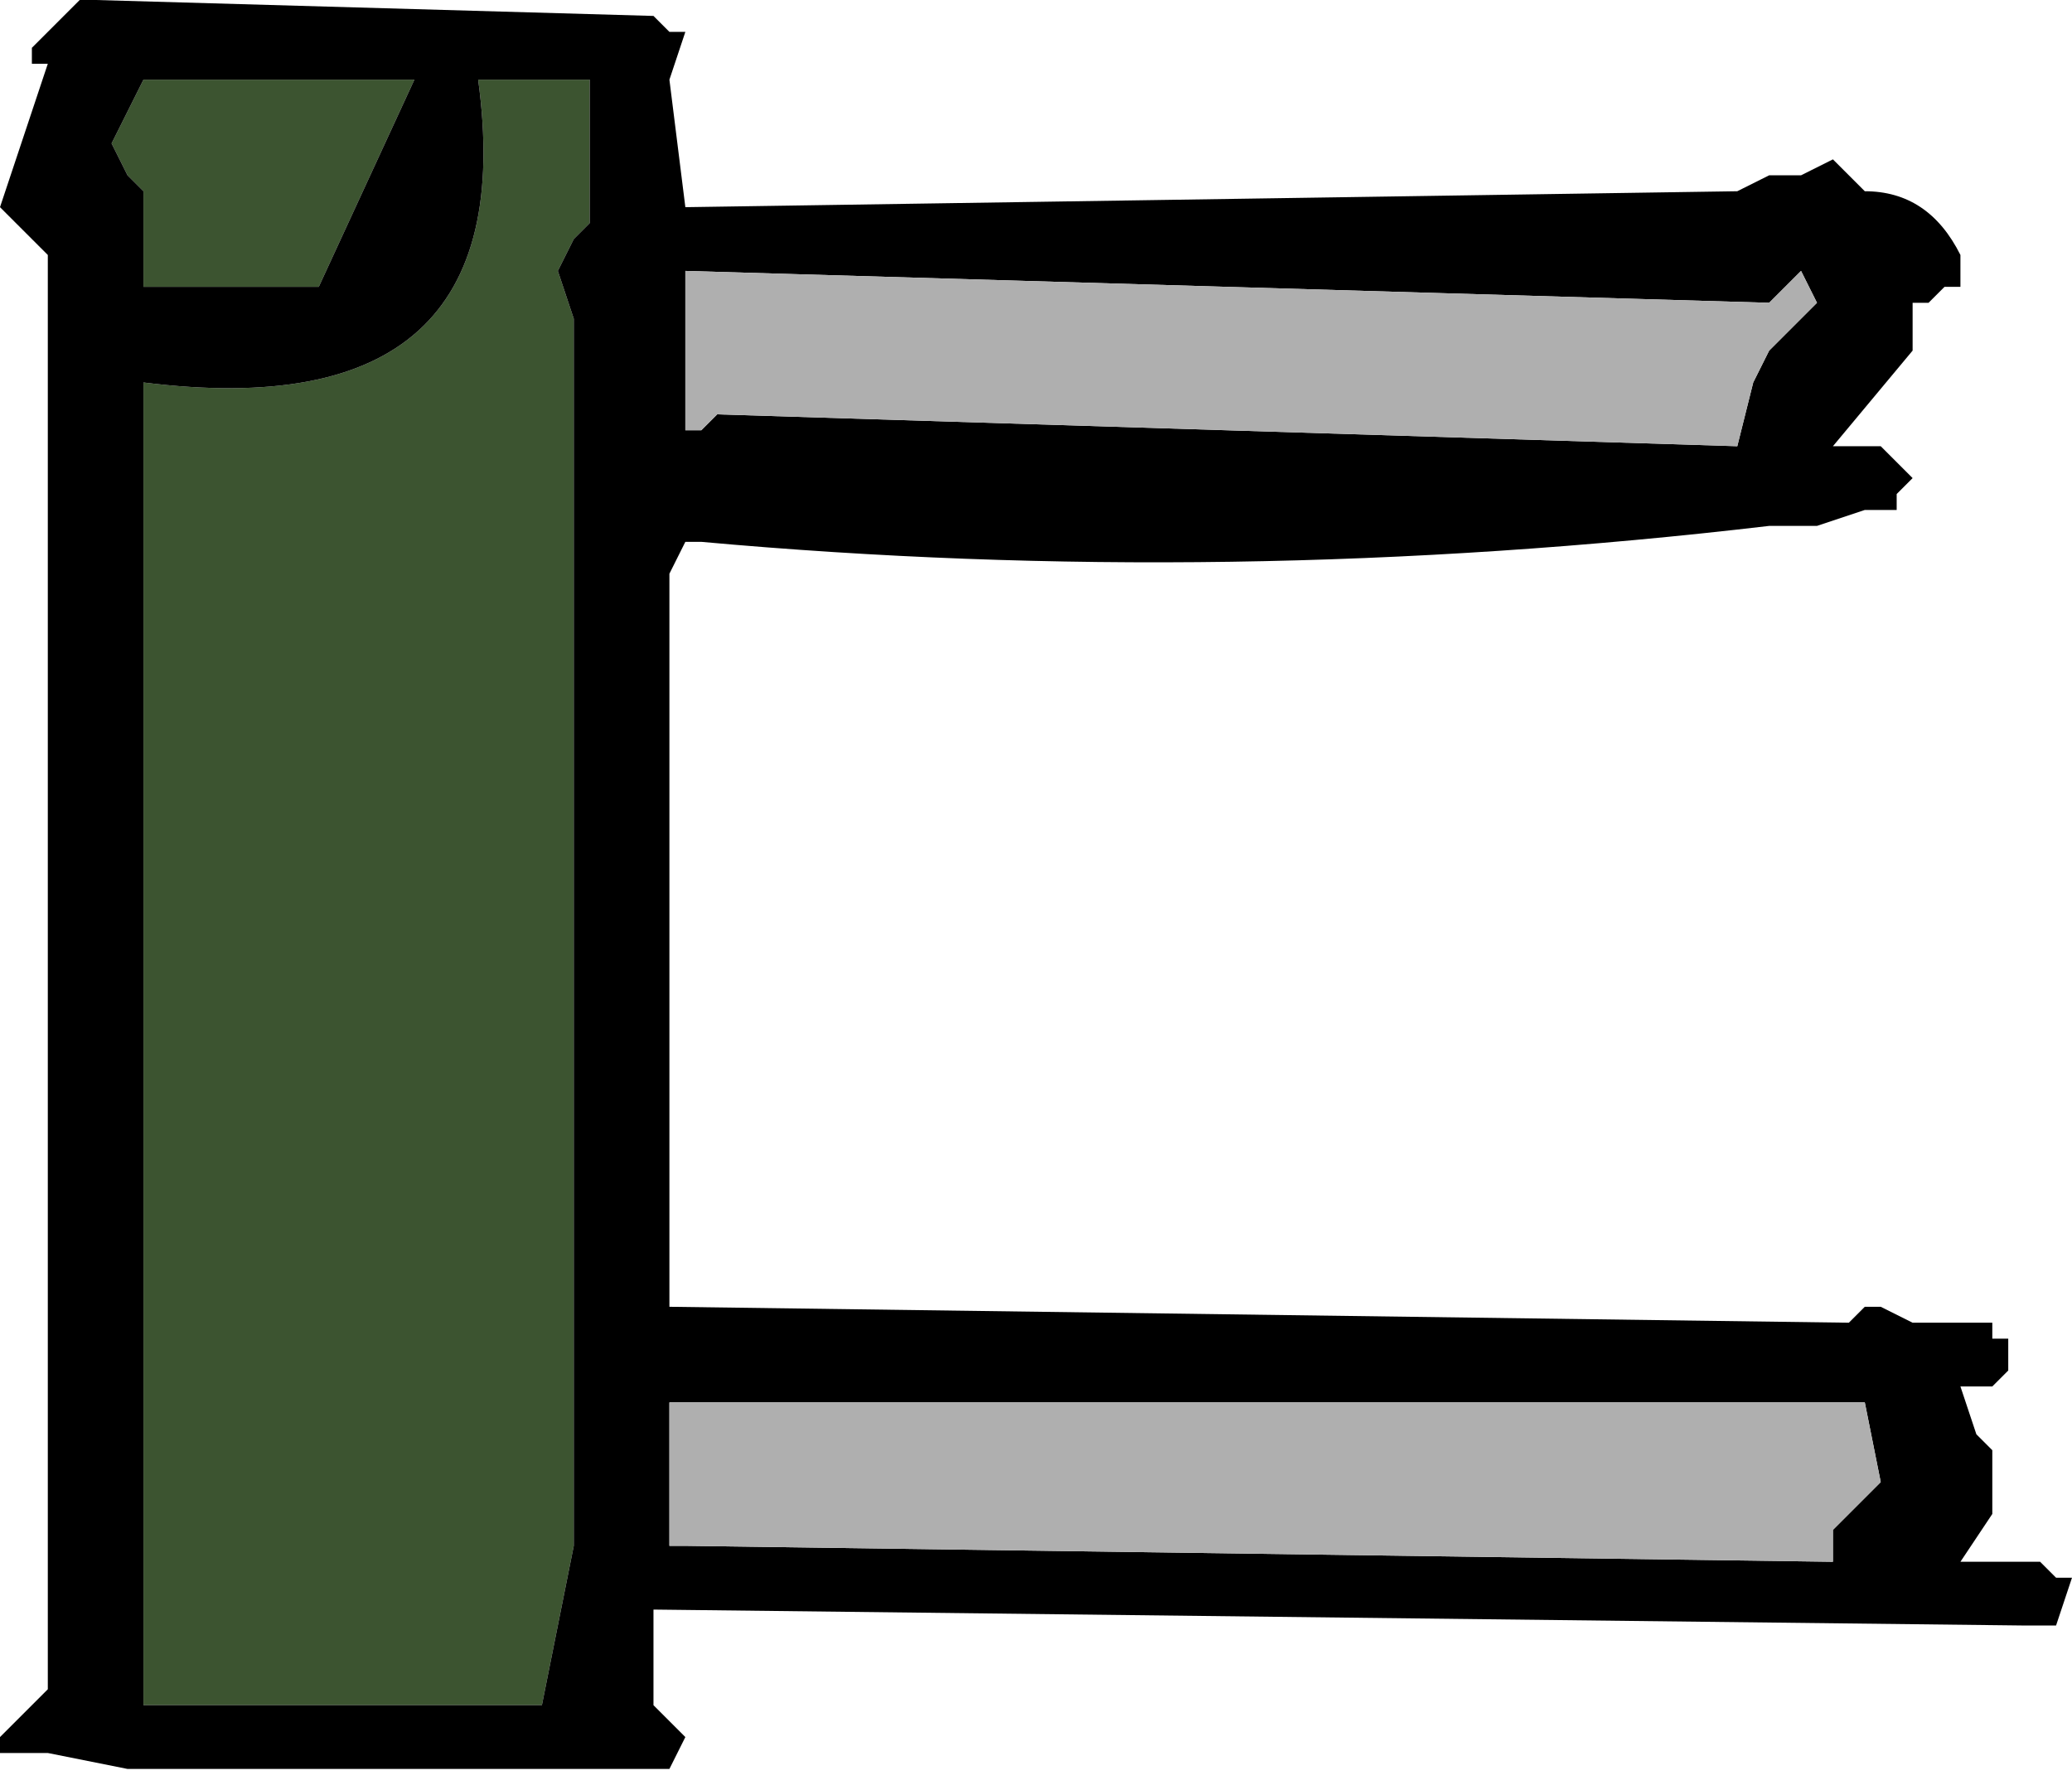<?xml version="1.0" encoding="UTF-8" standalone="no"?>
<svg xmlns:xlink="http://www.w3.org/1999/xlink" height="5.6px" width="6.5px" xmlns="http://www.w3.org/2000/svg">
  <g transform="matrix(1.0, 0.0, 0.0, 1.0, 6.6, 2.8)">
    <path d="M-5.3 -2.55 L-5.6 -1.9 -6.15 -1.9 -6.15 -2.2 -6.2 -2.25 -6.25 -2.35 -6.2 -2.45 -6.15 -2.55 -5.3 -2.55 M-4.75 -2.1 L-4.8 -2.05 -4.85 -1.95 -4.8 -1.8 -4.8 1.5 -4.8 1.6 -4.8 2.05 -4.9 2.55 -6.15 2.55 -6.15 2.45 -6.15 2.3 -6.15 -1.6 Q-4.95 -1.45 -5.1 -2.55 L-4.75 -2.55 -4.75 -2.45 -4.75 -2.1" fill="#3c5430" fill-rule="evenodd" stroke="none"/>
    <path d="M-4.75 -2.1 L-4.75 -2.45 -4.75 -2.55 -5.1 -2.55 Q-4.95 -1.45 -6.15 -1.6 L-6.15 2.3 -6.15 2.45 -6.15 2.55 -4.9 2.55 -4.8 2.05 -4.8 1.6 -4.8 1.5 -4.8 -1.8 -4.85 -1.95 -4.8 -2.05 -4.75 -2.1 M-5.3 -2.55 L-6.15 -2.55 -6.2 -2.45 -6.25 -2.35 -6.2 -2.25 -6.15 -2.2 -6.15 -1.9 -5.6 -1.9 -5.3 -2.55 M-6.35 -2.8 L-6.3 -2.8 -4.55 -2.75 -4.5 -2.7 -4.45 -2.7 -4.5 -2.55 -4.45 -2.15 -1.15 -2.2 -1.05 -2.25 -0.95 -2.25 -0.85 -2.3 -0.75 -2.2 Q-0.55 -2.2 -0.45 -2.0 L-0.45 -1.95 -0.45 -1.9 -0.5 -1.9 -0.55 -1.85 -0.6 -1.85 -0.6 -1.75 -0.6 -1.7 -0.85 -1.4 -0.7 -1.4 -0.65 -1.35 -0.6 -1.3 -0.65 -1.25 -0.65 -1.2 -0.75 -1.2 -0.9 -1.15 -0.95 -1.15 -1.05 -1.15 Q-2.75 -0.95 -4.4 -1.1 L-4.45 -1.1 -4.5 -1.0 -4.5 -0.95 -4.5 1.3 -0.8 1.35 -0.75 1.3 -0.7 1.3 -0.6 1.35 -0.35 1.35 -0.35 1.4 -0.3 1.4 -0.3 1.5 -0.35 1.55 -0.45 1.55 -0.4 1.7 -0.35 1.75 -0.35 1.9 -0.35 1.95 -0.45 2.1 -0.2 2.1 -0.15 2.15 -0.1 2.15 -0.15 2.3 -0.25 2.3 -4.55 2.25 -4.55 2.3 -4.55 2.4 -4.55 2.55 -4.5 2.6 -4.45 2.65 -4.5 2.75 -4.6 2.75 -6.2 2.75 -6.45 2.7 -6.5 2.7 -6.6 2.7 -6.6 2.65 -6.45 2.5 -6.45 2.45 -6.45 2.4 -6.45 -1.85 -6.45 -2.0 -6.6 -2.15 -6.45 -2.6 -6.5 -2.6 -6.5 -2.65 -6.35 -2.8 M-4.45 -1.75 L-4.45 -1.45 -4.4 -1.45 -4.35 -1.5 -1.15 -1.4 -1.1 -1.6 -1.05 -1.7 -0.9 -1.85 -0.95 -1.95 -1.0 -1.9 -1.05 -1.85 -4.45 -1.95 -4.45 -1.85 -4.45 -1.8 -4.45 -1.75 M-0.85 2.0 L-0.75 1.9 -0.7 1.85 -0.75 1.6 -4.5 1.6 -4.5 2.05 -4.45 2.05 -0.85 2.1 -0.85 2.0" fill="#000000" fill-rule="evenodd" stroke="none"/>
    <path d="M-0.85 2.0 L-0.85 2.1 -4.45 2.05 -4.5 2.05 -4.5 1.6 -0.75 1.6 -0.7 1.85 -0.75 1.9 -0.85 2.0 M-4.45 -1.75 L-4.45 -1.8 -4.45 -1.85 -4.45 -1.95 -1.05 -1.85 -1.0 -1.9 -0.95 -1.95 -0.9 -1.85 -1.05 -1.7 -1.1 -1.6 -1.15 -1.4 -4.35 -1.5 -4.4 -1.45 -4.45 -1.45 -4.45 -1.75" fill="#afafaf" fill-rule="evenodd" stroke="none"/>
  </g>
</svg>
